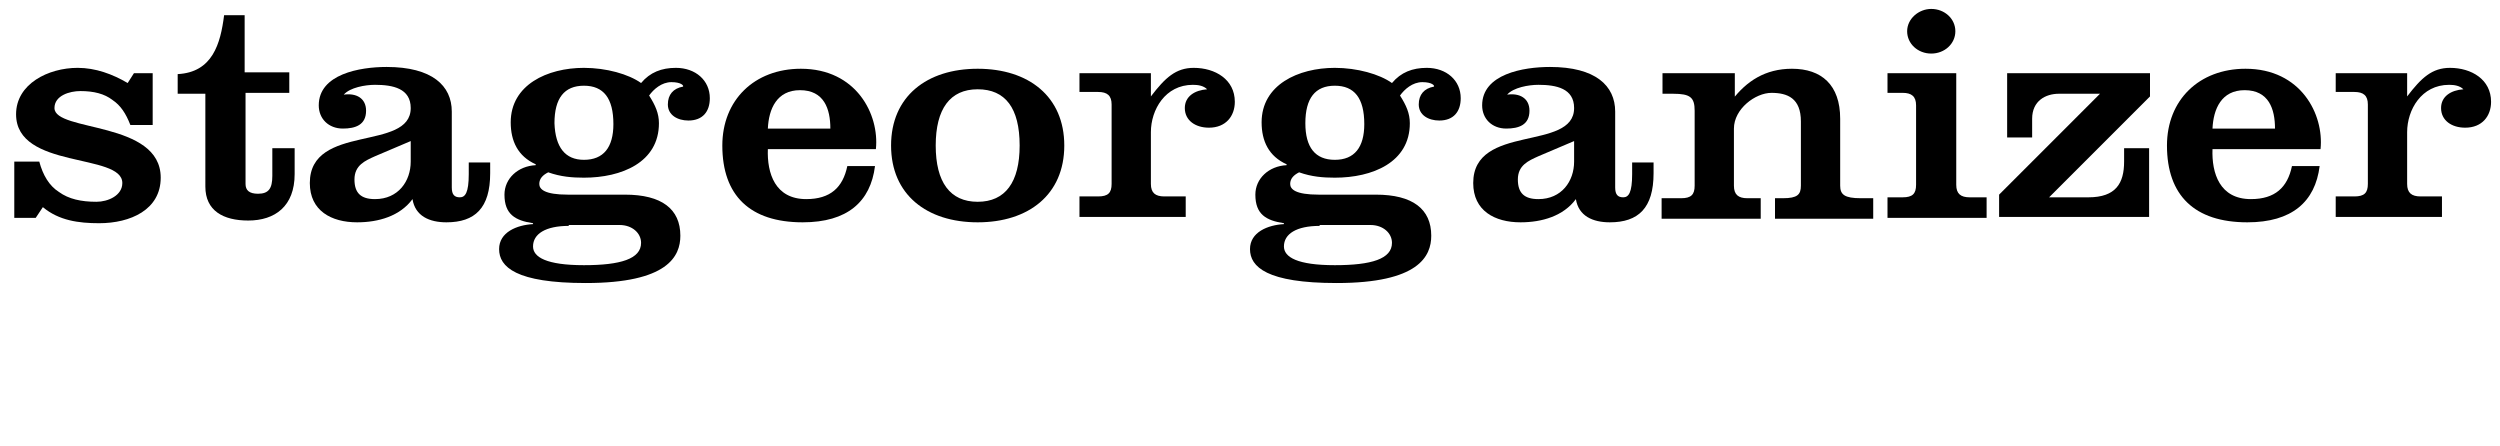 <?xml version="1.0" encoding="utf-8"?>
<!-- Generator: Adobe Illustrator 18.0.0, SVG Export Plug-In . SVG Version: 6.00 Build 0)  -->
<!DOCTYPE svg PUBLIC "-//W3C//DTD SVG 1.1//EN" "http://www.w3.org/Graphics/SVG/1.1/DTD/svg11.dtd">
<svg version="1.1" id="Layer_1" xmlns="http://www.w3.org/2000/svg" xmlns:xlink="http://www.w3.org/1999/xlink" x="0px" y="0px"
	 viewBox="0 0 280 50" enable-background="new 0 0 280 50" xml:space="preserve">
<g>
	<path d="M4.4,18.1c0.4,1.5,1.1,2.7,2.2,3.4c1.1,0.8,2.5,1.1,4.2,1.1c1.3,0,2.9-0.7,2.9-2.1c0-3.4-11.9-1.5-11.9-7.7
		c0-3.4,3.6-5.2,6.9-5.2c2,0,3.9,0.7,5.6,1.7L15,8.2h2.1V14h-2.5c-0.5-1.3-1.1-2.2-2-2.8c-0.9-0.7-2.1-1-3.6-1
		c-1.2,0-2.9,0.5-2.9,1.9c0,2.7,11.9,1.4,11.9,7.8c0,3.6-3.4,5.1-6.9,5.1c-2.3,0-4.5-0.3-6.3-1.8l-0.8,1.2H1.6v-6.3H4.4z"/>
	<path d="M19.9,10.5V8.3c3.9-0.2,4.8-3.4,5.2-6.6h2.3v6.4h5v2.3h-4.9v10.2c0,0.7,0.4,1.1,1.4,1.1c1.2,0,1.6-0.6,1.6-2v-3.1h2.5v2.9
		c0,3.6-2.2,5.2-5.2,5.2c-2.8,0-4.8-1.1-4.8-3.8V10.5H19.9z"/>
	<path d="M54.9,18.4v1c0,3.9-1.7,5.5-4.9,5.5c-1.9,0-3.5-0.7-3.8-2.6c-1.4,1.9-3.8,2.6-6.2,2.6c-2.9,0-5.3-1.3-5.3-4.4
		c0-6.7,11.3-3.5,11.3-8.4c0-2.2-2-2.6-4-2.6c-1.1,0-2.8,0.3-3.5,1.1c1.4-0.2,2.5,0.4,2.5,1.8c0,1.6-1.2,2-2.6,2
		c-1.6,0-2.7-1.1-2.7-2.6c0-3.5,4.6-4.3,7.6-4.3c5.1,0,7.3,2.1,7.3,5v8.5c0,0.8,0.3,1.1,0.9,1.1c0.6,0,1-0.5,1-2.6v-1.3H54.9z
		 M46,15.8l-4,1.7c-1.1,0.5-2.3,1-2.3,2.6c0,1.5,0.7,2.2,2.3,2.2c2.6,0,4-2,4-4.2V15.8z"/>
	<path d="M70,21.8c4.1,0,6.2,1.6,6.2,4.6c0,2.3-1.4,5.3-10.6,5.3c-7.8,0-9.7-1.8-9.7-3.8c0-1.9,2-2.7,3.8-2.8V25
		c-2-0.3-3.2-1-3.2-3.2c0-1.8,1.5-3.2,3.5-3.3v-0.1c-2-0.9-2.8-2.6-2.8-4.7c0-4.2,4.1-6.1,8.2-6.1c2.5,0,5,0.7,6.4,1.7
		c1-1.2,2.3-1.7,3.9-1.7c2.2,0,3.8,1.4,3.8,3.4c0,1.5-0.8,2.5-2.4,2.5c-1.2,0-2.3-0.6-2.3-1.8c0-1.1,0.6-1.8,1.7-2
		c0.1-0.1-0.2-0.5-1.3-0.5c-1.1,0-2,0.8-2.5,1.5c0.7,1.1,1.1,2,1.1,3.1c0,4.4-4.2,6.1-8.4,6.1c-1.3,0-2.6-0.1-4-0.6
		c-0.6,0.3-1,0.7-1,1.3c0,0.6,0.6,1.2,3.2,1.2H70z M63.7,25.3c-2.6,0-4,0.9-4,2.3c0,1.2,1.5,2.1,5.7,2.1c4.1,0,6.4-0.7,6.4-2.5
		c0-1.1-1-2-2.4-2H63.7z M65.4,17.9c2.2,0,3.3-1.4,3.3-4c0-2.9-1.1-4.3-3.3-4.3c-2.2,0-3.3,1.4-3.3,4.2
		C62.2,16.5,63.3,17.9,65.4,17.9z"/>
	<path d="M86,16.7c-0.1,2.7,0.8,5.6,4.3,5.6c2.7,0,4.1-1.3,4.6-3.7H98c-0.5,4-3.1,6.3-8.1,6.3c-5.9,0-9-3-9-8.6
		c0-5.1,3.6-8.6,8.8-8.6c6.2,0,8.8,5.1,8.4,9H86z M93,14.4c0-2.2-0.7-4.3-3.4-4.3c-2.6,0-3.5,2.1-3.6,4.3H93z"/>
	<path d="M109.5,7.7c5.7,0,9.7,3.1,9.7,8.6c0,5.5-4,8.6-9.7,8.6s-9.7-3.1-9.7-8.6C99.8,10.8,103.8,7.7,109.5,7.7z M109.5,22.6
		c3.1,0,4.7-2.2,4.7-6.3c0-4.2-1.6-6.3-4.7-6.3c-3.1,0-4.7,2.2-4.7,6.3C104.8,20.4,106.4,22.6,109.5,22.6z"/>
	<path d="M128.9,10.8L128.9,10.8c1.6-2.1,2.8-3.2,4.8-3.2c2.4,0,4.6,1.3,4.6,3.8c0,1.6-1,2.9-2.9,2.9c-1.5,0-2.7-0.8-2.7-2.2
		c0-1.3,1.1-2,2.5-2.1c-0.4-0.4-1-0.5-1.6-0.5c-3.1,0-4.7,2.8-4.7,5.3v5.8c0,1,0.5,1.4,1.5,1.4h2.4v2.3h-11.9v-2.3h2.1
		c1.1,0,1.5-0.4,1.5-1.4v-8.9c0-1-0.5-1.4-1.5-1.4h-2.1V8.2h8V10.8z"/>
	<path d="M154.1,21.8c4.1,0,6.2,1.6,6.2,4.6c0,2.3-1.4,5.3-10.6,5.3c-7.8,0-9.7-1.8-9.7-3.8c0-1.9,2-2.7,3.8-2.8V25
		c-2-0.3-3.2-1-3.2-3.2c0-1.8,1.5-3.2,3.5-3.3v-0.1c-2-0.9-2.8-2.6-2.8-4.7c0-4.2,4.1-6.1,8.2-6.1c2.5,0,5,0.7,6.4,1.7
		c1-1.2,2.3-1.7,3.9-1.7c2.2,0,3.8,1.4,3.8,3.4c0,1.5-0.8,2.5-2.4,2.5c-1.2,0-2.3-0.6-2.3-1.8c0-1.1,0.6-1.8,1.7-2
		c0.1-0.1-0.2-0.5-1.3-0.5c-1.1,0-2,0.8-2.5,1.5c0.7,1.1,1.1,2,1.1,3.1c0,4.4-4.2,6.1-8.4,6.1c-1.3,0-2.6-0.1-4-0.6
		c-0.6,0.3-1,0.7-1,1.3c0,0.6,0.6,1.2,3.2,1.2H154.1z M147.8,25.3c-2.6,0-4,0.9-4,2.3c0,1.2,1.5,2.1,5.7,2.1c4.1,0,6.4-0.7,6.4-2.5
		c0-1.1-1-2-2.4-2H147.8z M149.5,17.9c2.2,0,3.3-1.4,3.3-4c0-2.9-1.1-4.3-3.3-4.3c-2.2,0-3.3,1.4-3.3,4.2
		C146.2,16.5,147.3,17.9,149.5,17.9z"/>
	<path d="M185.2,18.4v1c0,3.9-1.7,5.5-4.9,5.5c-1.9,0-3.5-0.7-3.8-2.6c-1.4,1.9-3.8,2.6-6.2,2.6c-2.9,0-5.3-1.3-5.3-4.4
		c0-6.7,11.3-3.5,11.3-8.4c0-2.2-2-2.6-4-2.6c-1.1,0-2.8,0.3-3.5,1.1c1.4-0.2,2.5,0.4,2.5,1.8c0,1.6-1.2,2-2.6,2
		c-1.6,0-2.7-1.1-2.7-2.6c0-3.5,4.6-4.3,7.6-4.3c5.1,0,7.3,2.1,7.3,5v8.5c0,0.8,0.3,1.1,0.9,1.1c0.6,0,1-0.5,1-2.6v-1.3H185.2z
		 M176.3,15.8l-4,1.7c-1.1,0.5-2.3,1-2.3,2.6c0,1.5,0.7,2.2,2.3,2.2c2.6,0,4-2,4-4.2V15.8z"/>
	<path d="M194,11.2L194,11.2c1.6-2.1,3.7-3.5,6.7-3.5c3.3,0,5.4,1.8,5.4,5.6v7.5c0,1,0.5,1.4,2.3,1.4h1.4v2.3h-11v-2.3h0.9
		c1.6,0,2-0.4,2-1.4v-7.2c0-2.6-1.5-3.2-3.3-3.2c-1.8,0-4.2,1.8-4.2,4v6.4c0,1,0.5,1.4,1.5,1.4h1.5v2.3h-11.1v-2.3h2.2
		c1.1,0,1.5-0.4,1.5-1.4v-8.4c0-1.5-0.5-1.9-2.4-1.9h-1.2V8.2h8.1V11.2z"/>
	<path d="M211.4,24.4v-2.3h1.7c1.1,0,1.5-0.4,1.5-1.4v-8.9c0-1-0.5-1.4-1.5-1.4h-1.7V8.2h7.7v12.5c0,1,0.5,1.4,1.5,1.4h1.9v2.3
		H211.4z M216.3,1c1.5,0,2.7,1.1,2.7,2.5c0,1.4-1.2,2.5-2.7,2.5c-1.5,0-2.7-1.1-2.7-2.5C213.6,2.1,214.9,1,216.3,1z"/>
	<path d="M223.9,24.4v-2.6l11.3-11.3h-4.6c-1.5,0-3,0.8-3,2.8v2.1h-2.8V8.2h16v2.6l-11.3,11.3h4.4c3.1,0,4-1.6,4-4v-1.5h2.8v7.7
		H223.9z"/>
	<path d="M247.8,16.7c-0.1,2.7,0.8,5.6,4.3,5.6c2.7,0,4.1-1.3,4.6-3.7h3.1c-0.5,4-3.1,6.3-8.1,6.3c-5.9,0-9-3-9-8.6
		c0-5.1,3.6-8.6,8.8-8.6c6.2,0,8.8,5.1,8.4,9H247.8z M254.8,14.4c0-2.2-0.7-4.3-3.4-4.3c-2.6,0-3.5,2.1-3.6,4.3H254.8z"/>
	<path d="M269.6,10.8L269.6,10.8c1.6-2.1,2.8-3.2,4.8-3.2c2.4,0,4.6,1.3,4.6,3.8c0,1.6-1,2.9-2.9,2.9c-1.5,0-2.7-0.8-2.7-2.2
		c0-1.3,1.1-2,2.5-2.1c-0.4-0.4-1-0.5-1.6-0.5c-3.1,0-4.7,2.8-4.7,5.3v5.8c0,1,0.5,1.4,1.5,1.4h2.4v2.3h-11.9v-2.3h2.1
		c1.1,0,1.5-0.4,1.5-1.4v-8.9c0-1-0.5-1.4-1.5-1.4h-2.1V8.2h8V10.8z"/>
</g>
</svg>
